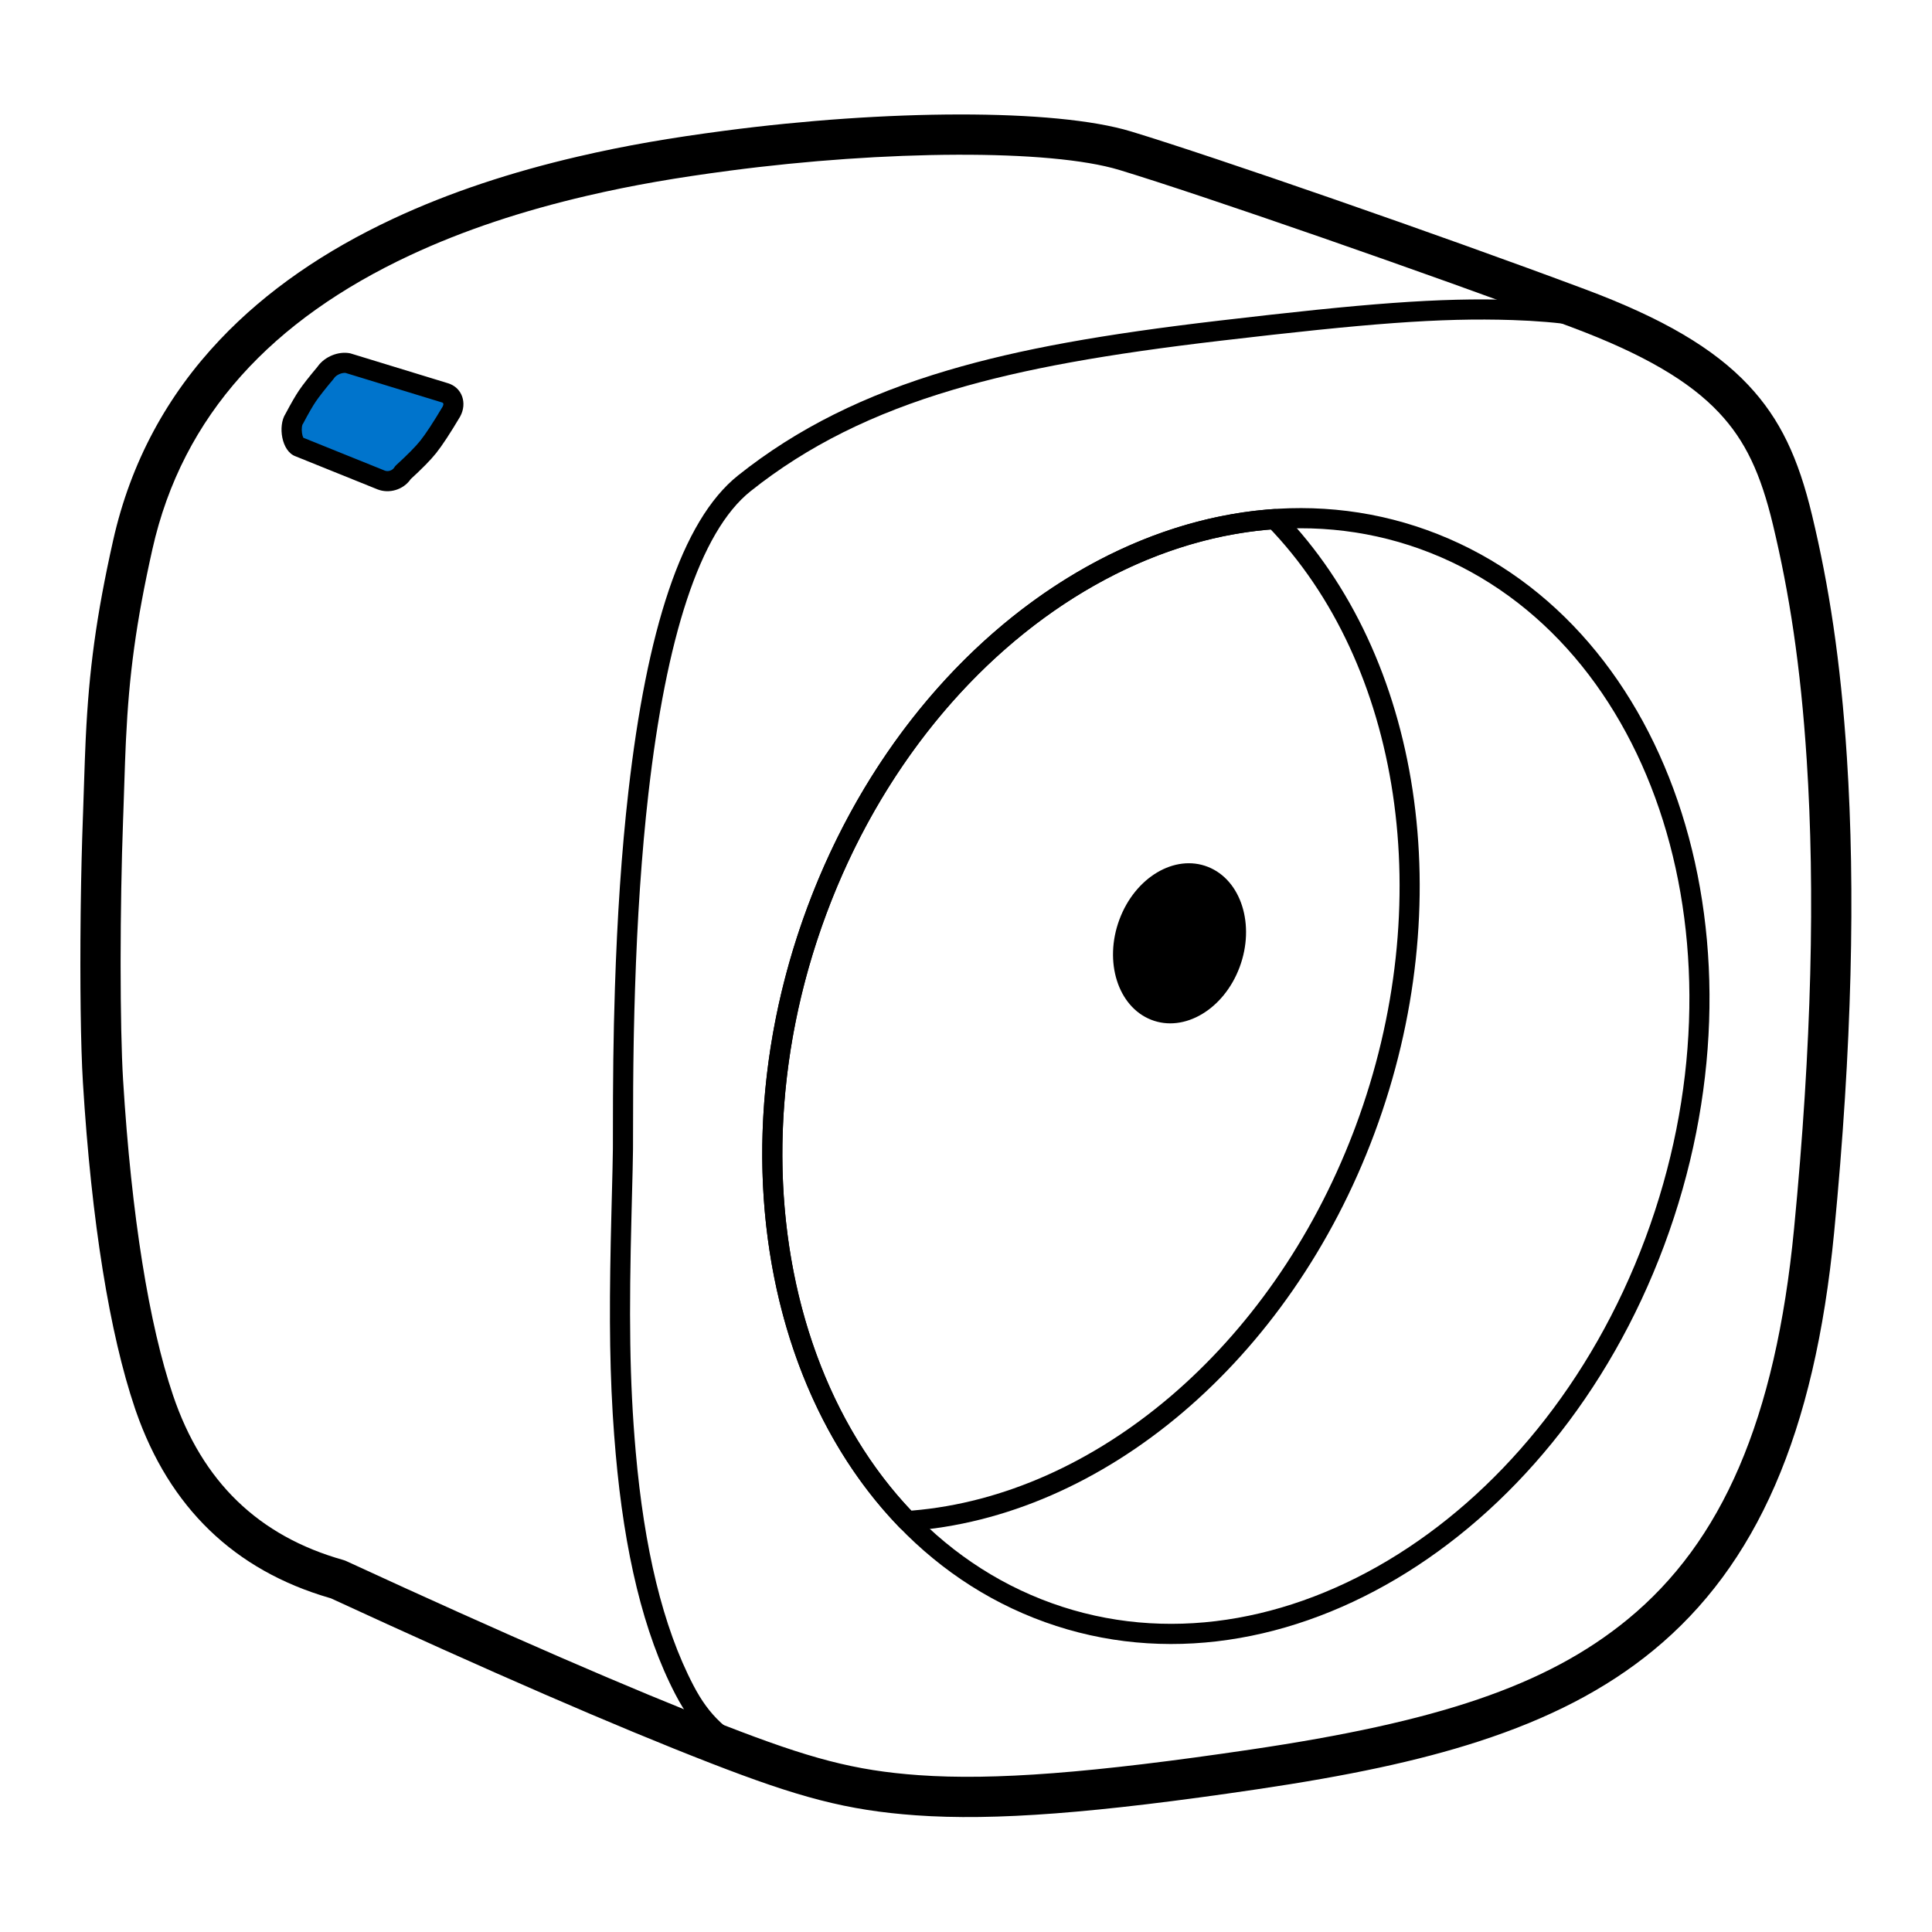 <?xml version="1.0" encoding="UTF-8"?>
<svg width="960px" height="960px" viewBox="0 0 960 960" version="1.1" xmlns="http://www.w3.org/2000/svg" xmlns:xlink="http://www.w3.org/1999/xlink">
    <title>com.evehome / driver / energy/assets/pair</title>
    <style type="text/css">
        #pair {
            animation: fillpulse 12s infinite;
        }
        
        @keyframes fillpulse {
            0%, 8%, 92%, 100% {
                fill: rgba(255,255,255,0);
            }
            10%, 90% {
                fill: #0078CC;
            }
        }
    </style>
    <g id="com.evehome-/-driver-/-energy" stroke="none" stroke-width="1" fill="none" fill-rule="evenodd">
        <path d="M359.859,64.99 C439.843,54.438 524.066,53.796 562.066,65.336 C603.391,77.886 715.641,116.803 787.714,143.771 C826.2,158.171 851.551,173.059 868.769,191.387 C884.612,208.251 893.591,227.565 900.417,256.065 C908.744,290.835 914.577,327.883 917.719,376.506 C921.957,442.068 920.317,519.858 911.366,612.441 C901.69,712.526 872.777,777.959 821.477,820.089 C797.864,839.483 769.431,854.069 734.656,865.333 C704.473,875.11 669.81,882.399 624.559,889.099 C544.253,900.988 494.116,904.806 455.088,902.016 C420.582,899.549 396.673,893.01 352.995,876.057 C306.253,857.915 243.161,830.52 163.672,793.854 L164.366,794.174 L163.695,793.983 C116.447,780.219 84.154,749.02 67.533,701.184 L67.029,699.715 C54.551,662.834 45.451,607.362 41.194,537.764 C40.088,519.679 39.712,487.857 40.063,455.364 L40.096,452.409 L40.134,449.452 C40.334,434.668 40.683,419.909 41.182,406.402 C41.216,405.502 41.243,404.747 41.269,404.034 L41.281,403.707 C41.386,400.79 41.466,398.335 41.768,389.04 C42.067,379.846 42.271,374.193 42.527,368.577 L42.566,367.713 C42.586,367.281 42.607,366.847 42.628,366.412 C44.2,333.527 47.744,306.313 56.218,268.515 C64.936,229.626 83.052,196.448 109.415,168.651 C132.466,144.344 161.398,124.568 195.252,108.737 C223.401,95.574 254.132,85.493 287.079,77.824 C311.236,72.201 333.258,68.5 359.859,64.99 Z M556.254,84.473 C521.738,73.991 439.811,74.615 362.475,84.818 C336.464,88.25 315.03,91.852 291.614,97.303 C259.937,104.677 230.5,114.333 203.724,126.854 C135.633,158.696 90.716,206.058 75.734,272.89 C67.519,309.532 64.124,335.604 62.605,367.367 C62.571,368.078 62.538,368.784 62.506,369.49 L62.468,370.339 C62.234,375.582 62.039,381.048 61.758,389.69 C61.488,397.98 61.395,400.849 61.303,403.45 L61.292,403.774 C61.29,403.828 61.288,403.881 61.286,403.935 L61.274,404.259 C61.243,405.126 61.21,406.023 61.169,407.141 C60.364,428.908 59.954,454.014 59.936,477.095 L59.936,479.911 C59.951,502.819 60.358,523.483 61.157,536.543 C65.314,604.519 74.143,658.336 85.974,693.304 C100.514,736.276 128.459,763.275 170.574,775.149 C171.079,775.292 171.572,775.474 172.049,775.693 C251.195,812.2 313.939,839.445 360.232,857.412 C402.211,873.706 424.383,879.77 456.515,882.067 C493.767,884.73 542.647,881.007 621.63,869.314 C713.47,855.718 768.148,838.007 808.784,804.634 C855.504,766.264 882.255,705.726 891.459,610.517 C900.31,518.97 901.927,442.25 897.761,377.796 C894.695,330.353 889.038,294.425 880.967,260.723 C874.884,235.324 867.32,219.055 854.193,205.081 C839.392,189.327 816.562,175.919 780.705,162.502 C708.995,135.67 597.121,96.884 556.254,84.473 Z" id="Path-4" fill="#000000" fill-rule="nonzero"></path>
        <path d="M605.585,159.346 C678.399,150.802 714.902,147.83 751.845,149.036 C800.961,150.64 834.871,161.092 853.944,183.54 C855.732,185.644 855.476,188.8 853.372,190.588 C851.267,192.376 848.112,192.119 846.324,190.015 C829.524,170.243 798.081,160.551 751.519,159.031 C715.25,157.847 679.057,160.794 606.75,169.278 C549.719,175.97 509.141,183.158 473.885,193.58 C433.853,205.414 401.287,221.499 372.979,244.054 C347.553,264.313 330.992,317.347 322.202,394.263 C318.783,424.186 316.66,456.595 315.543,491.285 C315.307,498.614 315.124,505.521 314.983,512.4 L314.939,514.572 C314.932,514.934 314.925,515.296 314.919,515.658 L314.879,517.833 C314.627,532.343 314.548,547.19 314.548,566.055 L314.548,567.841 C314.548,567.911 314.547,567.981 314.547,568.05 L314.547,568.462 C314.546,568.802 314.545,569.133 314.544,569.461 L314.542,569.852 C314.541,570.112 314.54,570.371 314.538,570.63 L314.536,571.02 L314.532,571.412 C314.491,576.272 314.343,582.104 313.816,602.592 C312.513,653.33 312.761,685.893 315.889,721.414 C320.084,769.046 329.213,808.109 344.584,837.53 C352.523,852.725 361.322,860.571 378.626,869.699 C382.031,871.495 396.436,878.689 400.089,880.584 C402.541,881.855 403.498,884.873 402.227,887.324 C400.956,889.776 397.938,890.733 395.486,889.461 C393.743,888.558 389.374,886.359 384.959,884.134 L383.979,883.639 C379.735,881.5 375.627,879.424 373.96,878.544 C355.002,868.543 344.71,859.366 335.721,842.16 C319.635,811.371 310.228,771.119 305.928,722.292 C305.389,716.172 304.934,710.142 304.557,704.099 L304.427,701.965 C302.718,673.146 302.756,643.721 303.82,602.335 C304.343,581.957 304.491,576.141 304.532,571.335 L304.535,570.947 L304.539,570.37 C304.541,570.178 304.542,569.987 304.542,569.794 L304.544,569.408 C304.545,569.085 304.546,568.759 304.547,568.424 L304.547,568.018 C304.547,567.95 304.548,567.881 304.548,567.812 L304.548,566.055 C304.548,535.772 304.75,515.783 305.549,490.963 C306.673,456.021 308.814,423.35 312.267,393.128 C321.355,313.597 338.48,258.755 366.748,236.233 C396.126,212.826 429.843,196.171 471.051,183.99 C506.959,173.375 548.037,166.099 605.585,159.346 Z" id="Path-6" fill="#000000" fill-rule="nonzero"></path>
        <path d="M401.253,450.574 C456.572,302.024 596.631,218.8 714.473,265.429 C832.227,312.024 882.235,470.31 826.94,618.797 C771.622,767.347 631.563,850.571 513.72,803.941 C395.967,757.347 345.959,599.061 401.253,450.574 Z M710.794,274.728 C598.712,230.378 464.147,310.337 410.625,454.064 C357.079,597.853 405.229,750.257 517.4,794.643 C629.482,838.993 764.047,759.033 817.569,615.307 C871.115,471.517 822.965,319.113 710.794,274.728 Z" id="Oval" fill="#000000" fill-rule="nonzero"></path>
        <path d="M633.037,252.938 C634.511,252.83 635.958,253.38 636.988,254.44 C706.341,325.807 725.486,448.947 682.961,563.141 C640.877,676.153 548.162,754.152 451.16,760.781 C449.694,760.881 448.258,760.331 447.233,759.277 C377.875,687.91 358.728,564.77 401.253,450.574 C442.966,338.561 534.443,260.879 630.678,253.111 L633.037,252.938 Z M631.42,263.083 L628.684,263.325 C537.596,272.018 450.647,346.589 410.625,454.064 C369.382,564.816 387.893,683.87 454.405,752.308 L452.796,750.628 L453.262,750.593 C544.172,743.028 631.432,669.584 672.352,562.926 L673.59,559.651 C714.832,448.901 696.323,329.847 629.816,261.409 L631.42,263.083 Z" id="Combined-Shape" fill="#000000" fill-rule="nonzero"></path>
        <path d="M571.961,506.693 C588.458,513.221 608.162,501.513 615.971,480.542 C623.78,459.572 616.738,437.28 600.241,430.752 C583.744,424.225 564.04,435.933 556.231,456.904 C548.422,477.874 555.464,500.166 571.961,506.693 Z" id="Oval" fill="#000000"></path>
        <path d="M172.872,180.438 L221.104,195.199 C225.025,196.367 226.437,200.597 224.257,204.586 C219.477,212.627 215.653,218.451 212.786,222.057 C210.311,225.172 206.12,229.429 200.215,234.83 C198.035,238.511 193.089,240.088 189.167,238.412 L148.618,222.057 C144.696,220.812 143.975,211.216 146.155,208.199 C148.9,202.999 151.117,199.158 152.806,196.677 C154.599,194.041 157.605,190.207 161.825,185.174 C164.005,181.849 168.951,179.701 172.872,180.438 Z" id="pair" fill="#0074CC"></path>
        <path d="M158.016,181.893 C161.439,177.2 168.112,174.456 173.796,175.524 C173.978,175.558 174.158,175.603 174.336,175.657 L222.531,190.407 C229.665,192.531 232.28,200.331 228.645,206.984 L228.555,207.141 C223.669,215.36 219.738,221.348 216.7,225.168 C214.026,228.533 209.673,232.955 203.59,238.52 L204.07,238.078 L203.987,238.201 C200.388,243.351 193.377,245.472 187.505,243.135 L187.297,243.049 L146.862,226.741 L146.844,226.734 C139.856,224.224 138.043,211.635 141.813,205.698 L141.859,205.628 L142.034,205.297 C144.622,200.419 146.758,196.718 148.476,194.154 L148.672,193.864 C150.58,191.06 153.675,187.113 157.993,181.962 L157.828,182.157 L158.016,181.893 Z M150.212,211.12 L150.233,211.094 C150.265,211.051 150.255,211.078 150.226,211.165 C150.148,211.403 150.077,211.73 150.026,212.118 C149.907,213.017 149.914,214.093 150.053,215.12 C150.187,216.109 150.431,216.953 150.706,217.479 L150.725,217.516 L191.037,233.775 L191.132,233.814 C192.767,234.513 195.023,233.785 195.913,232.282 C196.164,231.858 196.477,231.473 196.841,231.141 C202.567,225.903 206.596,221.81 208.872,218.946 C211.569,215.554 215.285,209.894 219.959,202.031 L219.898,202.133 L219.959,202.018 C220.55,200.854 220.366,200.247 219.734,200.011 L219.641,199.98 L171.735,185.319 L171.539,185.3 C169.708,185.174 167.21,186.285 166.125,187.745 L166.006,187.915 C165.899,188.079 165.782,188.236 165.656,188.386 C161.535,193.302 158.618,197.023 156.939,199.49 C155.377,201.786 153.242,205.484 150.577,210.533 C150.468,210.74 150.345,210.938 150.208,211.128 L150.212,211.12 Z" id="Rectangle" fill="#000000" fill-rule="nonzero"></path>
    </g>
</svg>
